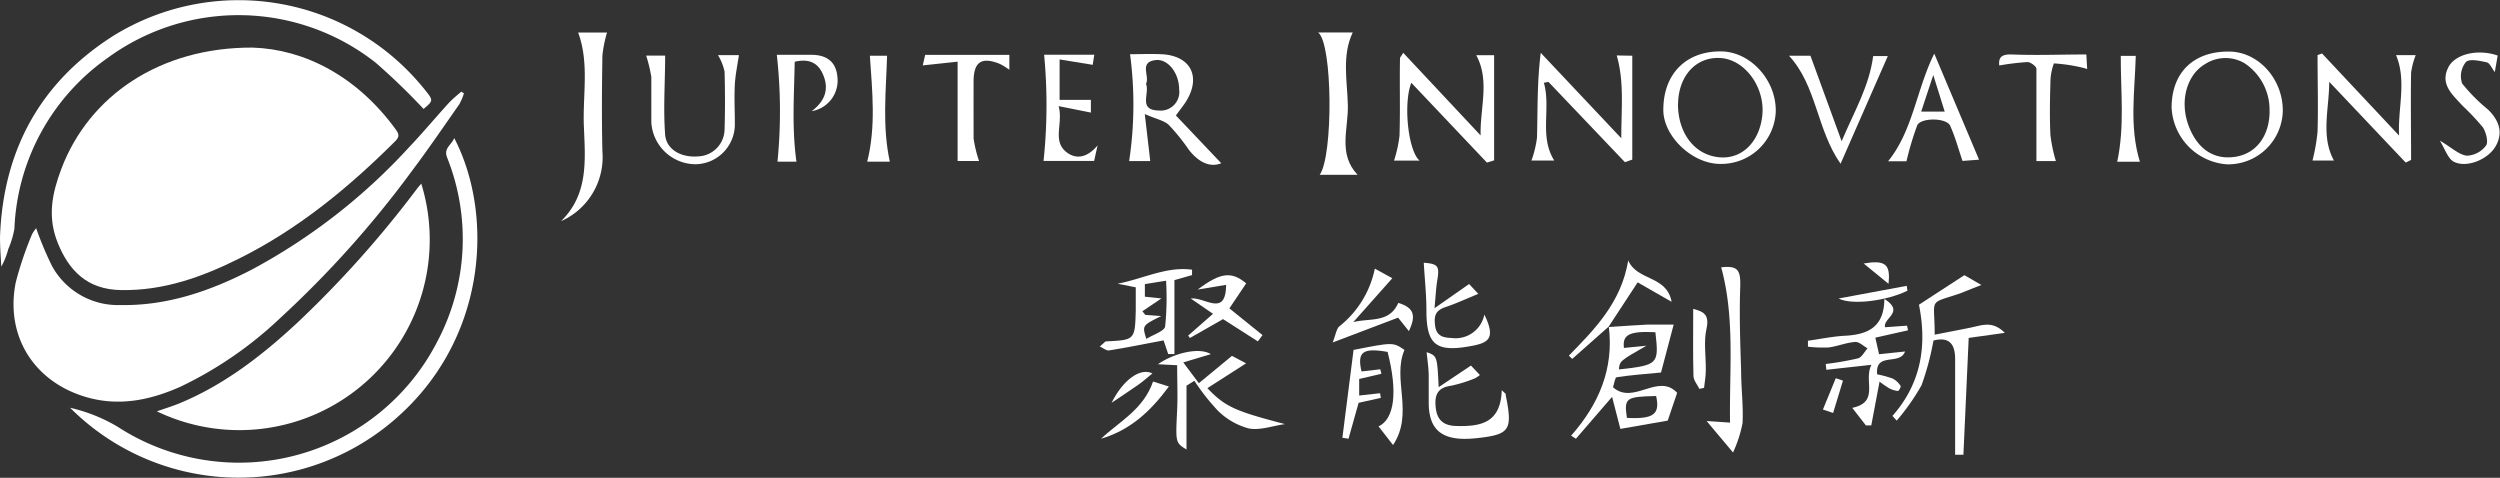 <svg xmlns="http://www.w3.org/2000/svg" viewBox="0 0 302 57.72"><rect x="0" y="0" width="302" height="57.72" fill="#333333" stroke="none"/><title>jupiter inline</title><g id="Layer_2" data-name="Layer 2" fill="white"><g id="Layer_1-2" data-name="Layer 1"><path d="M30.51,5.75c6.24.19,12.62,3.44,17.32,9.92.35.49.44.82,0,1.3-5.66,5.65-11.77,10.7-19,14.29-4.46,2.22-9.09,3.87-14.17,3.78C10.45,35,8.3,32.58,7,29.4s-.72-6,.41-9C10.75,11.57,19.33,5.7,30.51,5.75Z"/><path d="M4.37,27.57a40.76,40.76,0,0,0,1.91,4.56,9.09,9.09,0,0,0,8.28,4.72c5.71.1,10.93-1.73,15.91-4.31A71.55,71.55,0,0,0,49.32,17.89c1.66-1.74,3.2-3.59,4.82-5.37.48-.53,1.06-1,1.59-1.45l.31.21a6.88,6.88,0,0,1-.56,1.32c-1.91,2.73-3.79,5.49-5.8,8.16A123.37,123.37,0,0,1,33.83,38.44a46.63,46.63,0,0,1-12,8.26c-3.73,1.67-7.58,2.45-11.61,1.21C4,46,.61,40.48,1.91,34.08a42.93,42.93,0,0,1,1.93-5.71A3.79,3.79,0,0,1,4.37,27.57Z"/><path d="M50.89,22.18A23,23,0,0,1,18.95,49.69c.94-.33,1.81-.6,2.66-.94,5.43-2.23,10-5.77,14.24-9.7A127.62,127.62,0,0,0,50.39,22.78C50.52,22.61,50.67,22.44,50.89,22.18Z"/><path d="M8.47,49.26a19.83,19.83,0,0,1,5.72,2.28A26.93,26.93,0,0,0,52.81,41.29,26.52,26.52,0,0,0,54,19c-.42-1.12.55-1.49.87-2.32C59.73,26,58.94,41.54,47,51.25A28.79,28.79,0,0,1,8.47,49.26Z"/><path d="M51.17,13.16a80.07,80.07,0,0,0-5.78-5.58A26.77,26.77,0,0,0,13,7,26.51,26.51,0,0,0,1.74,27.63,11.12,11.12,0,0,1,1,30.09a9.39,9.39,0,0,1-.84,2.12C.09,31,0,29.84,0,28.66.37,18.15,4.86,9.9,13.78,4.27A28.78,28.78,0,0,1,50.41,9.76c.32.36.63.73.93,1.1C52.36,12.14,52.36,12.15,51.17,13.16Z"/><path d="M194.28,39.51c1.58-.1,3.16-.23,4.74-.3,1,0,2,0,3.16,0L200.65,45c-2,.19-3.66.31-5.35.57-.21,0-.31.81-.45,1.21,2.48,2.2,5.44-1.79,7.75.67l-1.14,3.36-5.72,1-1-3.87L190.37,53l-.58-.37c3.36-3.81,5.19-8.11,4.55-13.22Zm1.28,5.12c4.76-.53,4.86-.63,4.41-4.5-3.13-.15-4,.28-3.8,1.9l2.72-.27C195.66,43.61,195.66,43.61,195.56,44.63Zm1,5.85c3.19.17,4-.44,3.5-2.64C196.39,47.92,196.18,48.07,196.53,50.48Z"/><path d="M290.61,19.64l-9.24-9.76c0,3.26-1.05,6.56.57,9.51h-2.59a22.91,22.91,0,0,0,.61-3.48c.09-3.08,0-6.17,0-9.26l.54-.19,9.31,9.92c-.17-3.3.94-6.63-.37-9.72h2.38a9.16,9.16,0,0,0-.56,2.13c-.06,3.51,0,7,0,10.53Z"/><path d="M178.86,16.36c-.09-3.28,1.14-6.62-.53-9.69h2.16v12.7l-.87.27L170.49,10c-1,2.49-.38,8.28,1,9.4h-3.09a15.79,15.79,0,0,0,.66-3c.1-3.12,0-6.24.06-9.36,0-.11.12-.22.39-.66Z"/><path d="M197.18,6.73V19.28l-.89.31-9.24-9.7-.55.11c.88,3.09-.59,6.46,1.25,9.39H185a12.79,12.79,0,0,0,.67-2.77c.09-3.31,0-6.63.45-10.24l9.73,10.32c0-3.65.37-6.81-.55-10Z"/><path d="M228.61,50.24c3.53-4,4.17-8.59,3.2-13.43l5.49-3.57,2.05,1.19c-1.12.43-1.82.72-2.53,1-4,1.36-3.1.41-3.11,5,1.47-.29,2.9-.56,4.32-.85s2.66-.87,4.15.63l-4.36.61-.64,14.11-1,0c0-2.3,0-4.6,0-6.91,0-1.56,0-3.12,0-4.67,0-1.72-.67-2.72-2.62-2.21a32.48,32.48,0,0,1-1.44,5.4,26.64,26.64,0,0,1-3,4.27Z"/><path d="M147.53,19.72c-1.41.56-2.77-.16-3.92-1.63a24.41,24.41,0,0,0-2.42-3c-.57-.53-1.49-.7-2.9-1.31l.66,5.68H136.4a45.64,45.64,0,0,0,.11-12.91c1,0,2.41-.06,3.82,0,3.53.18,4.82,2.75,2.91,5.76-.29.45-.63.86-1.19,1.64Zm-9.09-9.58c.48,1.13-1,3.17,1.55,3.21a2.25,2.25,0,0,0,2.45-2.56c0-1.94-1.34-3.71-2.84-3.53C137.53,7.51,138.94,9.2,138.43,10.14Z"/><path d="M69.84,3.93h3.49a15.21,15.21,0,0,0-.56,2.77c-.06,3.86-.09,7.73,0,11.59a8.46,8.46,0,0,1-5,8.43c3.31-3.23,2.93-7.32,2.77-11.29C70.35,11.62,71.23,7.69,69.84,3.93Z"/><path d="M207.8,19.8c-3.39,0-6.88-3.35-6.87-6.53,0-4.33,2.72-7.08,6.93-7.06,3.59,0,6.76,3.5,6.65,7.33A6.59,6.59,0,0,1,207.8,19.8Zm-5.1-7.23c0,3.58,2.07,6.24,5.13,6.44,2.63.18,4.69-1.87,5.05-5,.39-3.42-2.07-6.82-5.05-7S202.75,9.2,202.71,12.57Z"/><path d="M262.33,13c0-4.24,2.65-6.8,6.92-6.77,3.57,0,6.56,3.34,6.51,7.21A6.6,6.6,0,0,1,269,19.85,7.21,7.21,0,0,1,262.33,13Zm11.83.5a6.75,6.75,0,0,0-3-5.85,4.53,4.53,0,0,0-4.8.1c-2.2,1.3-3.07,4.45-2,7.37s3.11,4.22,5.67,3.82S274.14,16.4,274.17,13.47Z"/><path d="M159.23,3.92h4.18c-1.32,2.78-.67,5.82-.59,8.74s-1.23,5.91,1.18,8.46h-4.58C161.06,18.84,161,5.27,159.23,3.92Z"/><path d="M143.33,46.59v7.71c-1.35-.83-1.32-.83-1.13-4.78.08-1.75,0-3.5,0-5.4L139.88,44c2-1.38,5-2.08,6.39-1.22l-3.33,1,1.88,2.51,4-3.3,1.71.9-4.68,3c2.19,2.28,3.37,2.77,9.37,4.34-1.46.21-3,.78-4.35.53a8.37,8.37,0,0,1-3.71-2.11A26.16,26.16,0,0,1,144.28,46Z"/><path d="M78.06,6.72h2.29c0,3.21-.24,6.4,0,9.55.14,1.83,2,2.8,4,2.62a3.31,3.31,0,0,0,3.18-3.32c.07-2.3.06-4.61,0-6.91a6.35,6.35,0,0,0-.8-2h2.53c-.17,1.17-.42,2.33-.49,3.5-.09,1.62,0,3.25,0,4.88a4.82,4.82,0,0,1-4.78,4.8,5.38,5.38,0,0,1-5.31-5.07c0-1.83,0-3.66,0-5.48A18.48,18.48,0,0,0,78.06,6.72Z"/><path d="M227.63,36.11c2.52,1.61-.17,2.28.08,3.42l2.66-.19.12.56-3.95.89.45,2,3.14-.33c-.63,1.75-3.62,0-3.37,2.76a12.57,12.57,0,0,1,1.9.52,2.59,2.59,0,0,1,.94.89c.06.09-.23.61-.33.6a2.77,2.77,0,0,1-1.06-.33,12.41,12.41,0,0,1-1.16-.8l-1,5.29-.65,0-1.65-2.12c3.35-.71,1.32-3.28,2.32-5.2l-5.45.6-.07-.7a36.92,36.92,0,0,0,3.9-.68c.46-.13.77-.79,1.15-1.21-.51-.28-1-.81-1.52-.77-1.07.08-2.1.52-3.17.66a15.19,15.19,0,0,1-2.51-.09v-.72c1.55-.21,3.1-.55,4.66-.61C225.7,40.37,227.61,39.47,227.63,36.11Z"/><path d="M93.92,19.53a61.68,61.68,0,0,0-.08-12.91c1.09,0,2.62,0,4.15,0,1.78,0,3,.75,3.17,2.68a3.75,3.75,0,0,1-3.11,4.13c1.67-1.26,2.13-2.75,1.34-4.5C98.79,7.59,97.72,7.05,96,7.46c-.07,4-.36,8,.21,12.07Z"/><path d="M230.3,19.48h-2.22c3-3.68,3.4-8.6,5.58-13l5.41,12.81-2,.15c-.51-1.5-.89-2.93-1.49-4.25-.45-1-3.64-1-4,0A37.86,37.86,0,0,0,230.3,19.48Zm1.78-6h2.84l-1.38-4.42Z"/><path d="M132.59,17.56l-.42,1.88h-6.11a64.05,64.05,0,0,0,.07-12.83h6.06L132,7.83,128,7.18v4.88h3.78V13.6l-3.9-.78c.61,2.19-.93,4.36,1.19,5.73C130.33,19.34,131.58,18.78,132.59,17.56Z"/><path d="M144,33.23l-2.13.61v8.93l-.75,0-.56-1.65c-2.19.41-4.38.86-6.58,1.21-.33.05-.72-.29-1.13-.47.56-.47.65-.61.75-.62,3.49-.17,3.5-.17,3.6-3.72,0-.93,0-1.86,0-2.81L135,34.27c3-.55,5.91-2.12,9-1.69Zm-5.7,1.09v1.52l2,.21L138,37.6l.36.44,1.92.14c-2.31,1.14-2.31,1.14-1.8,2.76.84-.53,2.17-.92,2.27-1.51a33.85,33.85,0,0,0,.11-5.52Z"/><path d="M206.16,50.86l2.83.19c-.1-6.37.61-12.62-1.07-18.76,2-.22,2.37.3,2.3,2.38-.12,3.38,0,6.76.11,10.15,0,2.1.28,4.2.17,6.29a15.31,15.31,0,0,1-1.15,3.55Z"/><path d="M164.19,45.78v2l2.52-.28.1.56-2.69.6L162.9,53l-.74-.12,1.35-10.61c4.77-.94,4.77-.94,6.15,0-1.52,3.54,1.18,7.64-1.38,11.49l-1.75-2.25c1.95-.92,2.32-4.23,1.09-9-3-.53-3.7,0-3.15,2.36l2.27-.26.13.54Z"/><path d="M222.34,19.78c-2.9-4.15-2.87-9.42-6.23-13.05h2.59l3.77,10.33c1.56-3.68,3.33-6.64,3.81-10.29h1.77Z"/><path d="M173.79,46.77l3.9-2.61,1.08,1.14a3.29,3.29,0,0,1-.6.4,16.13,16.13,0,0,1-2.9.9c-1.76.24-2,1.31-1.82,2.75s1,2.07,2.45,2.11c2.86.07,5.39-.28,5.51-4.33l.48.45c0,.28.09.57.14.85.64,3.58.21,4.1-3.76,4.51s-5.62-.9-5.68-4.15c0-1.08,0-2.17,0-3.25s-.16-2-.25-3C173.61,43,173.61,43,173.79,46.77Z"/><path d="M248.35,19.46H246c0-3.71,0-7.42,0-11.14,0-.3-.71-.83-1.09-.82a29.62,29.62,0,0,0-3.4.41c-.09-.87.16-1.38,1.52-1.33,3,.12,5.95,0,9,0l.1,1.76c-.26-.08-.42-.14-.59-.17a19.56,19.56,0,0,0-3.43-.51,6.79,6.79,0,0,0-.42,2.35c-.06,2.1-.1,4.2,0,6.3A18.48,18.48,0,0,0,248.35,19.46Z"/><path d="M301.72,6.71l-.35,2c-.39-.52-.62-1.12-1-1.19-.84-.17-2.1-.47-2.51,0a2.71,2.71,0,0,0-.43,2.57,20.76,20.76,0,0,0,3.13,3.15c1.27,1.25,1.87,2.7.94,4.38s-3.6,2.72-5.11,1.9c-.67-.37-1-1.43-1.65-2.53,1.45.86,2.31,1.71,3.26,1.82a3.07,3.07,0,0,0,2.31-1.22c.31-.43,0-1.59-.35-2.17a28.48,28.48,0,0,0-2.49-2.65c-1.21-1.34-2.81-2.62-1.65-4.75C296.7,6.49,299.38,5.9,301.72,6.71Z"/><path d="M118.27,19.45h-2.59v-12l-4.21.45.29-1.27h10.17v1.8a7.92,7.92,0,0,0-1.17-.72c-2.19-.88-3.14-.23-3.15,2.1s0,4.62,0,6.92A15.4,15.4,0,0,0,118.27,19.45Z"/><path d="M179.31,38c1.5,3.07.38,3.47-2,3.87-3.93.66-5-.36-5-4.38,0-1.93-.21-3.85-.32-5.75,1.72.13,1.93.39,1.63,2.14-.15.91-.19,1.85-.33,3.35l4.18-2.92,1.11,1.19c-1.47.6-2.69,1.17-3.95,1.59s-1.43,1.09-1.26,2.31,1,1.39,2,1.43A3.54,3.54,0,0,0,179.31,38Z"/><path d="M148.51,37.25l4,3.23-.56.76-4.21-2.69-4,2.28-.21-.29,3-2.63-2.69-1.85c1.69-.22,4.23,2.33,4.28-1.65l-3.44.57c2.78-2.1,4.11-2.21,5.86-.75Z"/><path d="M104.76,19.53c1.07-4.26.61-8.5.32-12.8h2.08c-.13,4.29-.6,8.53.33,12.8Z"/><path d="M255.76,19.54c.92-4.32.41-8.52.43-12.79H258c-.11,4.26-.81,8.54.5,12.79Z"/><path d="M194.33,39.45l-4.41,3.91-.4-.4c3.16-3.23,6.33-6.44,7.17-11.5,1.07,2.5,4.66,1.78,5.24,5l-4.1-2.35-3.56,5.43Z"/><path d="M166.08,32.45l2.11,1.16-4.72,5.31c1.91-.53,4.37.16,5.44-2.33,1.79.55,2.24,1.41,1.28,3.41l-1.3-1.63-7.9,3c.39-1,.46-1.73.87-2A11.94,11.94,0,0,0,166.08,32.45Z"/><path d="M204.54,37.31c1.13.31,2,.6,1.61,2.38-.37,1.6-.06,3.36-.09,5.05,0,.7-.13,1.41-.21,2.11l-.56.13c-.25-.52-.7-1-.72-1.57C204.5,42.77,204.54,40.12,204.54,37.31Z"/><path d="M133,53c2.23-2.09,5.11-3.52,6.29-6.91l1.91.6C138.91,49.8,136.42,52,133,53Z"/><path d="M230.42,35.12c-2.56,1.25-6.74,1.76-8.32.94l8.23-1.53Z"/><path d="M139.21,45.11c-.62.5-1.16,1-1.75,1.4-1,.7-2,1.35-3.18,2.15C135.65,45.89,137.75,44.37,139.21,45.11Z"/><path d="M220.21,49.47l1.55-3.78.87.29-1.19,3.91Z"/><path d="M228.13,34.28l-3-2.45C227.73,31.39,228.4,31.89,228.13,34.28Z"/></g></g></svg>